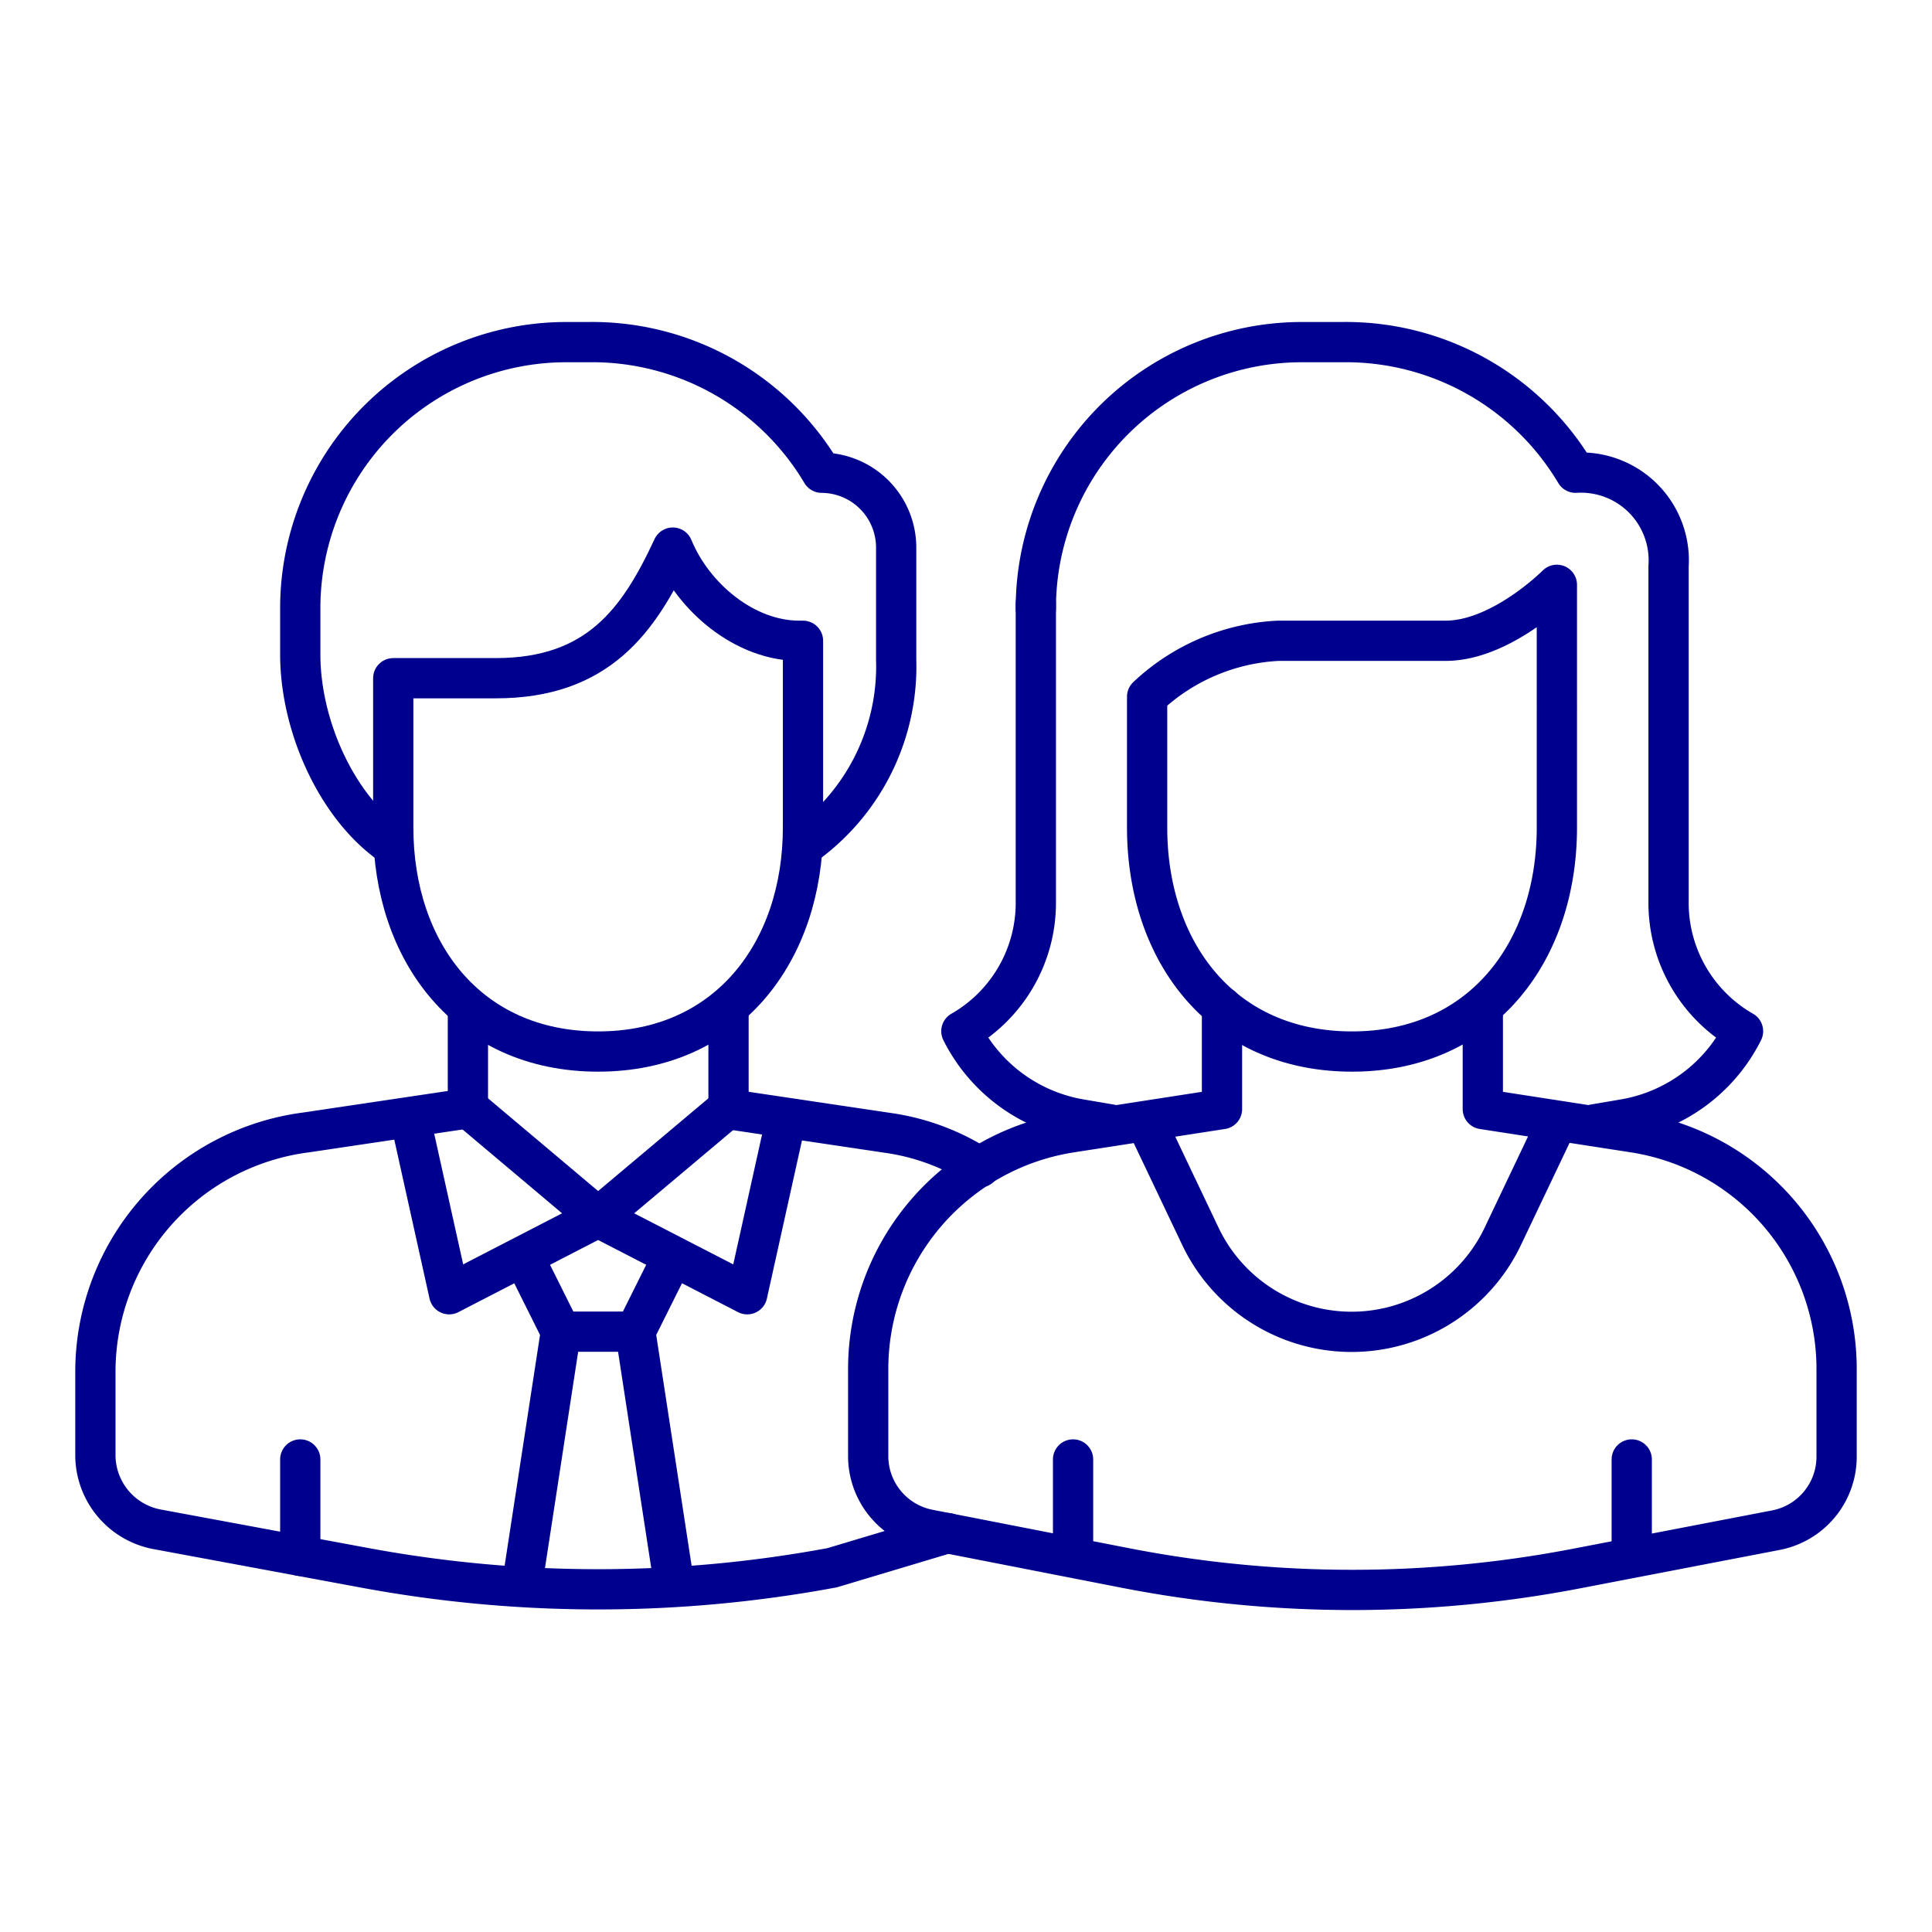 <svg xmlns="http://www.w3.org/2000/svg" viewBox="0 0 96 96"><defs><style>.cls-2{fill:none;stroke:#00008f;stroke-linecap:round;stroke-linejoin:round;stroke-width:2px}</style></defs><g id="Layer_2" data-name="Layer 2"><path fill="#fff" d="M0 0h96v96H0z" id="icons"/><g id="blue_stroke_2px"><path class="cls-2" d="M39.71 31.84c-2.68 0-5.25-2.13-6.28-4.63-1.68 3.62-3.71 6.49-8.8 6.49h-5.09v7.42c0 6.15 3.71 11.13 10.18 11.13s10.18-5 10.18-11.13v-9.28z"/><path class="cls-2" d="M39.9 42.05a10.93 10.93 0 0 0 4.63-9.28v-5.56a3.72 3.72 0 0 0-3.7-3.72A13.27 13.27 0 0 0 29.22 17h-1.09a13.22 13.22 0 0 0-13.21 13.24v2.28c0 3.58 1.85 7.67 4.62 9.53M23.25 50.4v4.64M36.2 50.4v4.64M48.69 58a11.32 11.32 0 0 0-4.45-1.69l-7.79-1.16M23 55.11l-7.79 1.16A12 12 0 0 0 4.74 68.05v4.33A3.76 3.76 0 0 0 7.86 76l10.24 1.9a63.54 63.54 0 0 0 23.25 0l5.74-1.72"/><path class="cls-2" d="M36.2 55.04l-6.48 5.45 7.41 3.82 1.85-8.34M20.47 55.97l1.85 8.34 7.4-3.82-6.47-5.45M26.02 62.46l1.85 3.71-1.85 12.06M33.42 62.46l-1.85 3.71 1.85 12.06M27.87 66.17h3.7M14.92 72.52v4.79M71.83 31.84H63.5a10.23 10.23 0 0 0-6.5 2.78v6.5c0 6.15 3.7 11.13 10.18 11.13s10.18-5 10.18-11.13V29.06s-2.76 2.78-5.53 2.78z"/><path class="cls-2" d="M51.47 30.24A13.22 13.22 0 0 1 64.68 17h2a13.29 13.29 0 0 1 11.61 6.49 4.36 4.36 0 0 1 4.62 4.64v16.63a7.35 7.35 0 0 0 3.7 6.48 8.13 8.13 0 0 1-5.93 4.38l-1.47.25M60.72 50.03v5.01M73.68 50.03v5.01M73.68 55.11l7.5 1.16a11.9 11.9 0 0 1 10.08 11.78v4.33a3.72 3.72 0 0 1-3 3.65l-9.87 1.9a58.91 58.91 0 0 1-22.38 0L46.14 76a3.72 3.72 0 0 1-3-3.65v-4.3a11.9 11.9 0 0 1 10.08-11.78l7.5-1.16"/><path class="cls-2" d="M57 55.87l2.66 5.59a8.32 8.32 0 0 0 15 0l2.66-5.59M53.32 72.52v4.79M81.08 72.52v4.79M55.17 55.87l-1.47-.25a8.14 8.14 0 0 1-5.93-4.38 7.35 7.35 0 0 0 3.7-6.48V30"/></g></g></svg>